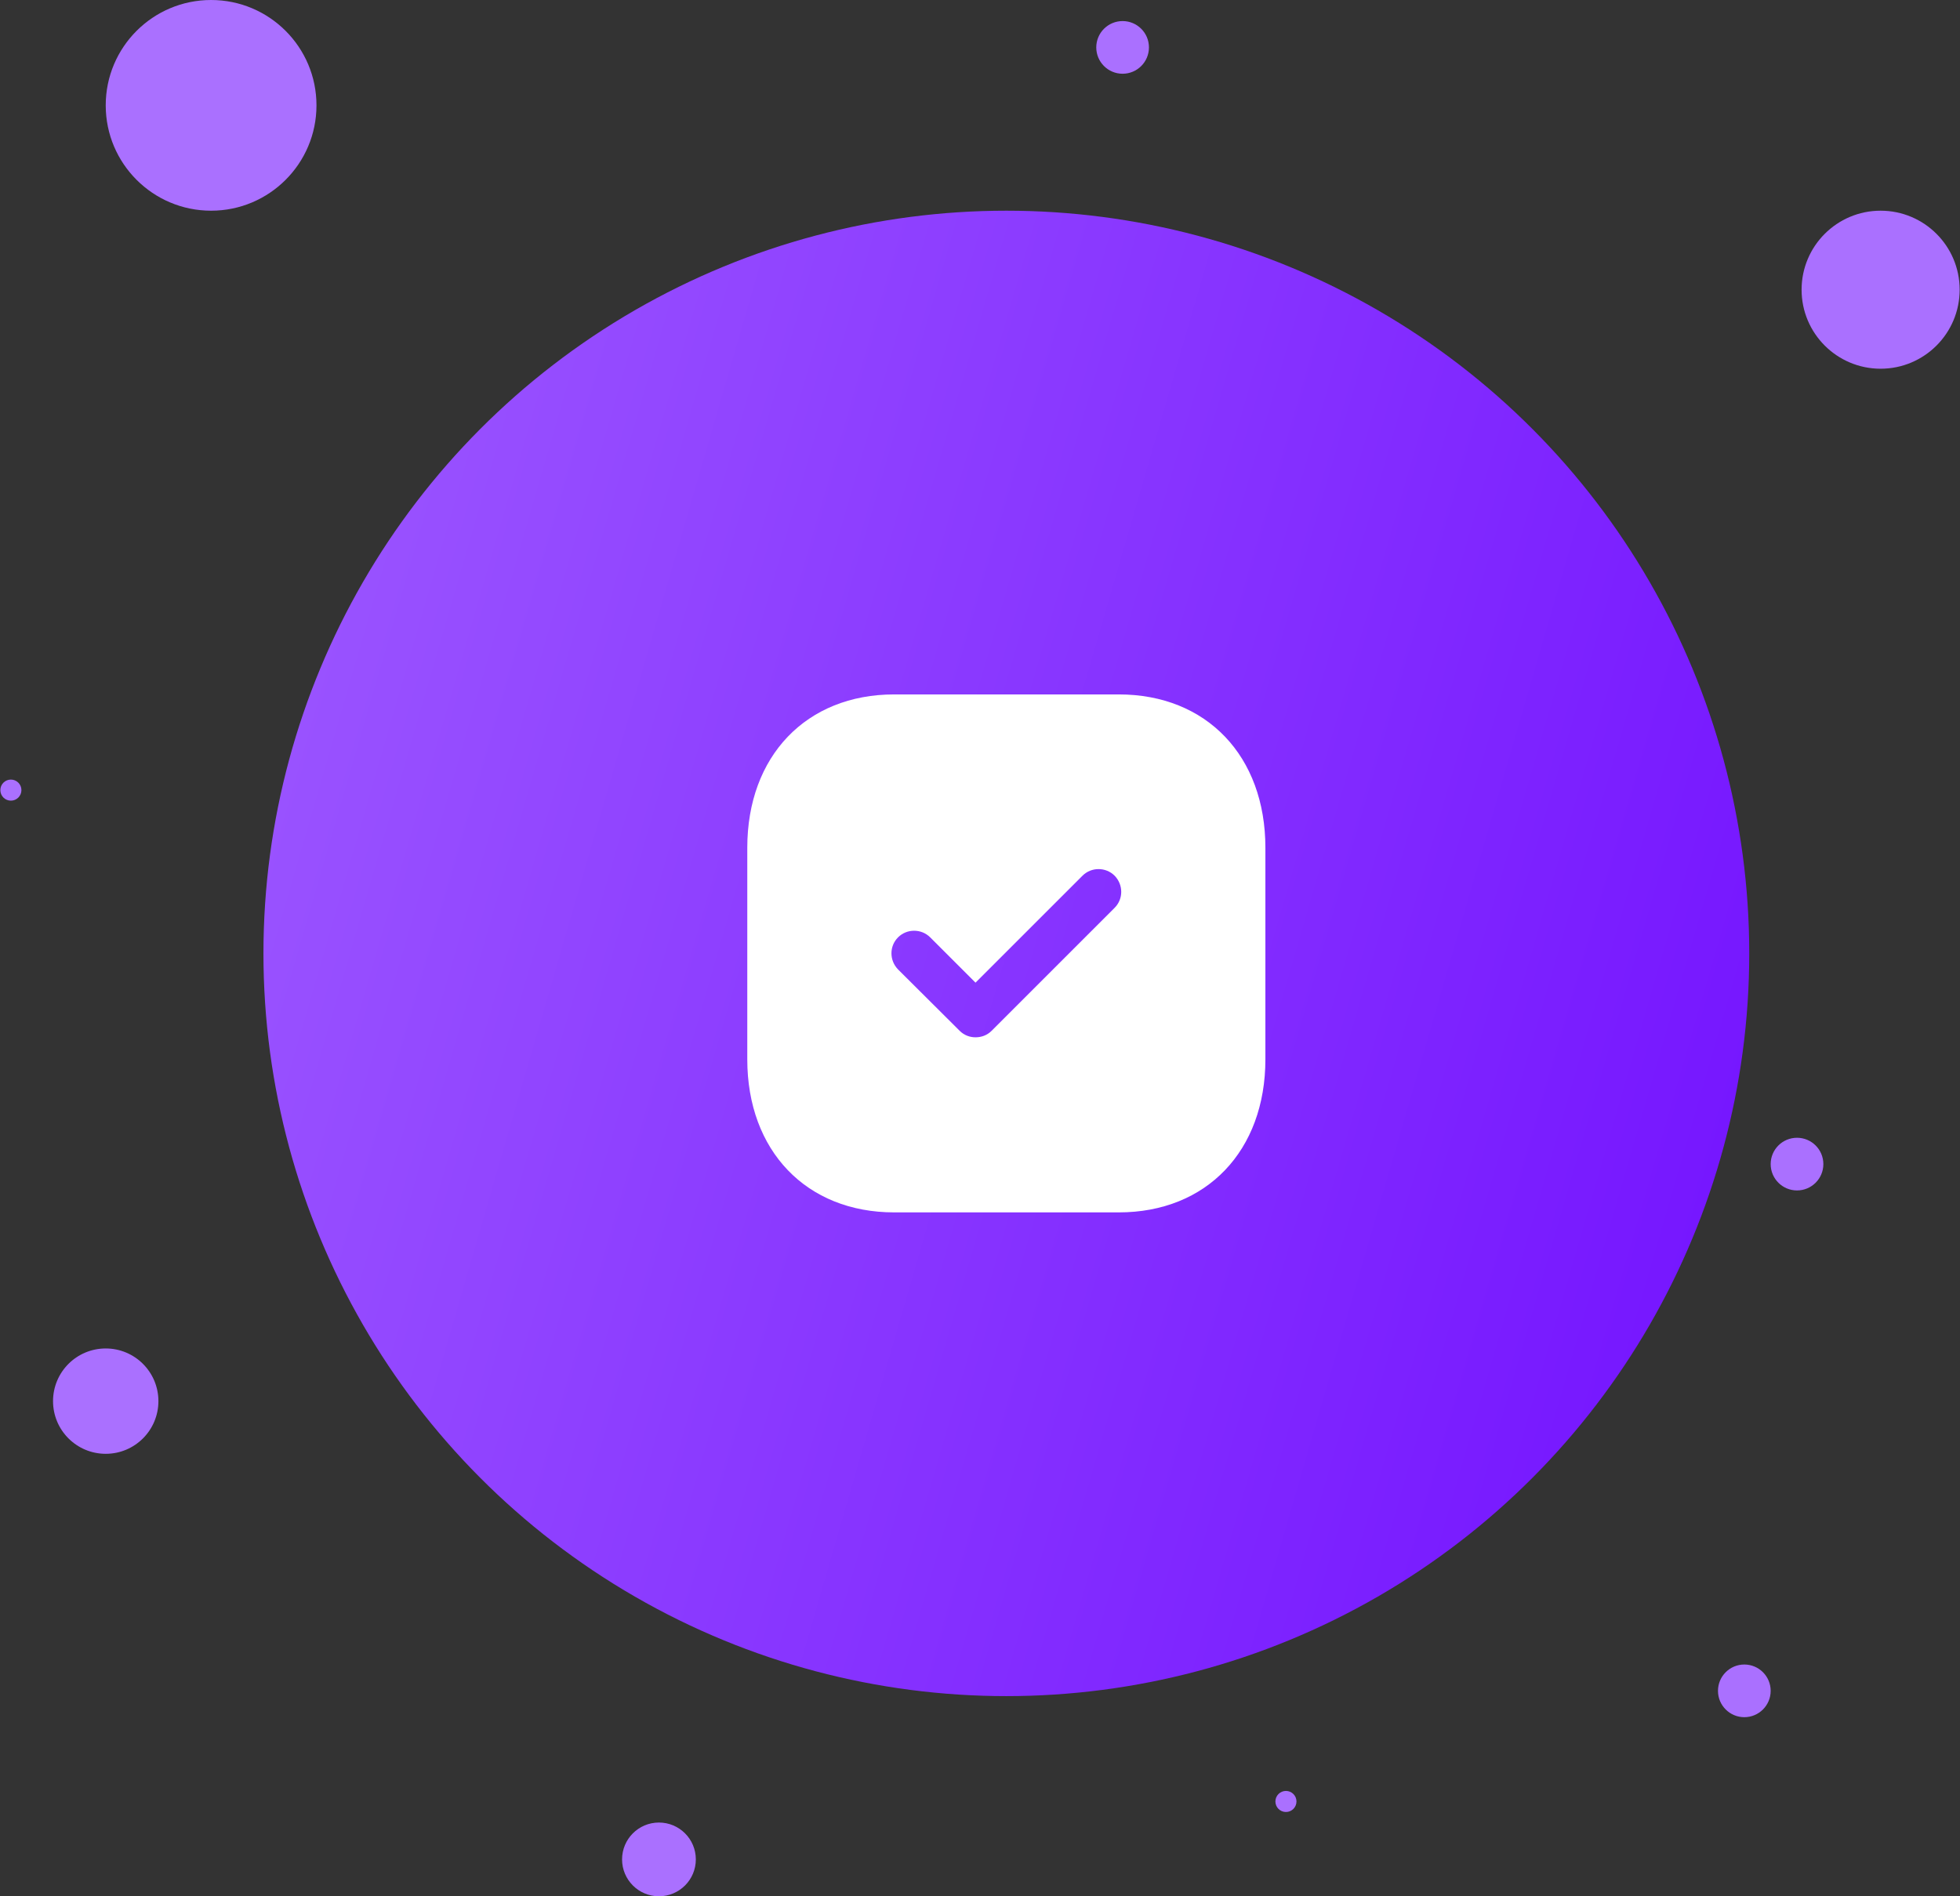 <svg width="186" height="180" viewBox="0 0 186 180" fill="none" xmlns="http://www.w3.org/2000/svg">
<rect x="0" y="0" width="186" height="180" fill="#333333" stroke="none"/>
<circle cx="95.5" cy="90.5" r="70.5" fill="url(#paint0_linear_1577_12448)"/>
<circle cx="178.467" cy="27.5" r="7.5" fill="#AA70FF"/>
<circle cx="20.033" cy="10" r="10" fill="#AA70FF"/>
<circle cx="10.033" cy="133" r="5" fill="#AA70FF"/>
<circle cx="165.533" cy="160.5" r="2.5" fill="#AA70FF"/>
<path fill-rule="evenodd" clip-rule="evenodd" d="M84.855 65.916H106.169C114.502 65.916 120.083 71.767 120.083 80.469V100.556C120.083 109.232 114.502 115.083 106.169 115.083H84.855C76.521 115.083 70.916 109.232 70.916 100.556V80.469C70.916 71.767 76.521 65.916 84.855 65.916ZM94.098 97.85L105.775 86.173C106.611 85.337 106.611 83.985 105.775 83.124C104.939 82.288 103.563 82.288 102.727 83.124L92.574 93.277L88.272 88.975C87.436 88.139 86.059 88.139 85.224 88.975C84.388 89.811 84.388 91.163 85.224 92.023L91.074 97.85C91.492 98.268 92.033 98.464 92.574 98.464C93.139 98.464 93.68 98.268 94.098 97.85Z" fill="white"/>
<circle cx="106.533" cy="4.5" r="2.5" fill="#AA70FF"/>
<circle cx="62.533" cy="176.5" r="3.5" fill="#AA70FF"/>
<circle cx="122.033" cy="171" r="1" fill="#AA70FF"/>
<circle cx="170.533" cy="110.5" r="2.5" fill="#AA70FF"/>
<circle cx="1.033" cy="75" r="1" fill="#AA70FF"/>
<defs>
<linearGradient id="paint0_linear_1577_12448" x1="166" y1="161" x2="-1.777" y2="112.355" gradientUnits="userSpaceOnUse">
<stop stop-color="#7210FF"/>
<stop offset="1" stop-color="#9D59FF"/>
</linearGradient>
</defs>
</svg>
